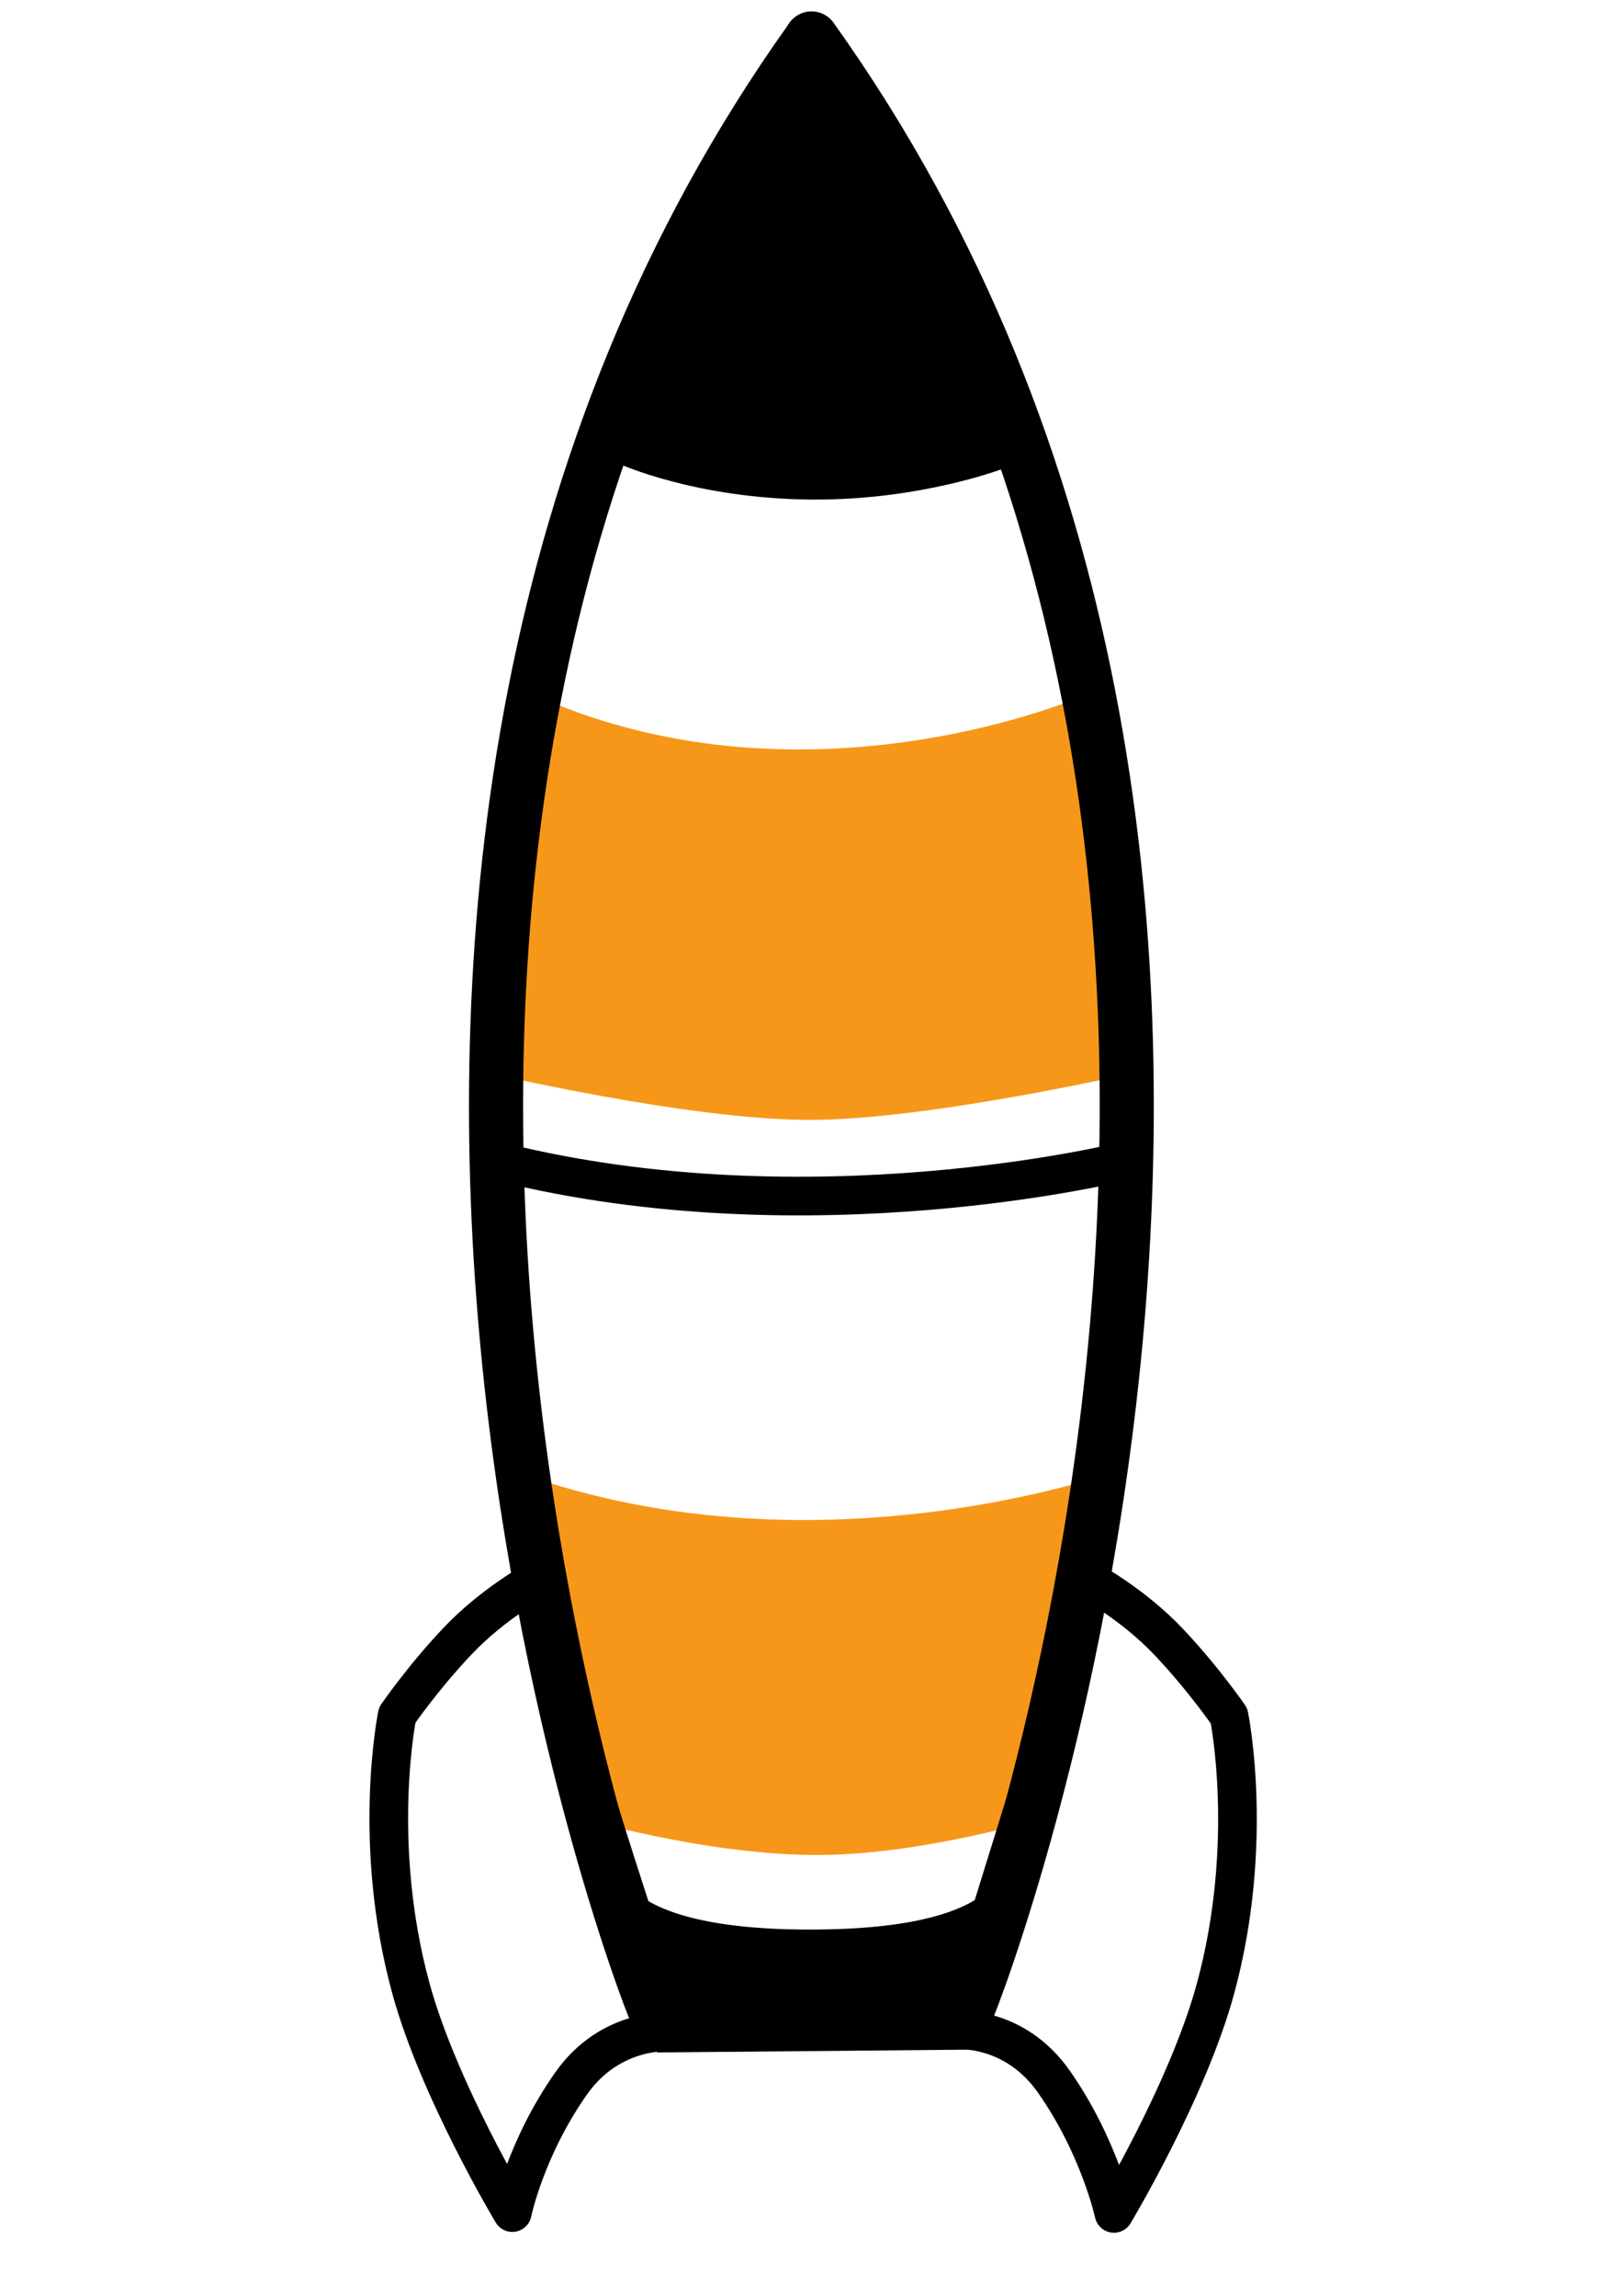 <?xml version="1.0" encoding="UTF-8" standalone="no"?>
<!-- Created with Inkscape (http://www.inkscape.org/) -->

<svg
   width="210mm"
   height="297mm"
   viewBox="0 0 210 297"
   version="1.1"
   id="svg1"
   xml:space="preserve"
   inkscape:version="1.3 (0e150ed6c4, 2023-07-21)"
   sodipodi:docname="IPA.svg"
   xmlns:inkscape="http://www.inkscape.org/namespaces/inkscape"
   xmlns:sodipodi="http://sodipodi.sourceforge.net/DTD/sodipodi-0.dtd"
   xmlns="http://www.w3.org/2000/svg"
   xmlns:svg="http://www.w3.org/2000/svg"><sodipodi:namedview
     id="namedview1"
     pagecolor="#ffffff"
     bordercolor="#000000"
     borderopacity="0.25"
     inkscape:showpageshadow="2"
     inkscape:pageopacity="0.0"
     inkscape:pagecheckerboard="0"
     inkscape:deskcolor="#d1d1d1"
     inkscape:document-units="mm"
     showgrid="true"
     inkscape:zoom="1.0343421"
     inkscape:cx="354.81492"
     inkscape:cy="178.37426"
     inkscape:window-width="1920"
     inkscape:window-height="1017"
     inkscape:window-x="-8"
     inkscape:window-y="-8"
     inkscape:window-maximized="1"
     inkscape:current-layer="layer2"><inkscape:grid
       id="grid21"
       units="mm"
       originx="0"
       originy="0"
       spacingx="1"
       spacingy="1"
       empcolor="#0099e5"
       empopacity="0.302"
       color="#0099e5"
       opacity="0.149"
       empspacing="5"
       dotted="false"
       gridanglex="30"
       gridanglez="30"
       visible="true" /></sodipodi:namedview><defs
     id="defs1"><linearGradient
       id="swatch9"
       inkscape:swatch="solid"><stop
         style="stop-color:#000000;stop-opacity:1;"
         offset="0"
         id="stop9" /></linearGradient></defs><g
     inkscape:label="Layer 1"
     inkscape:groupmode="layer"
     id="layer1"
     style="display:inline;opacity:0.439" /><g
     inkscape:groupmode="layer"
     id="layer2"
     inkscape:label="Layer 2"><path
       style="fill:#f79719;fill-opacity:1;stroke:#ffffff;stroke-width:0;stroke-linecap:butt;stroke-linejoin:round;stroke-dasharray:none;stroke-dashoffset:0;stroke-opacity:1;paint-order:normal"
       d="m 65.269,189.825 c 39.543,15.137 79.73,0.323 79.73,0.323 -4.675,15.387 -6.362,36.16 -9.905,44.994 0,0 -16.315,5.037 -30.263,4.828 -14.469,-0.217 -29.664,-4.785 -29.664,-4.785 -4.808,-15.049 -5.442,-29.608 -9.897,-45.36 z"
       id="path18-9"
       sodipodi:nodetypes="cccscc" /><path
       style="fill:#f79719;fill-opacity:1;stroke:#ffffff;stroke-width:0;stroke-linecap:butt;stroke-linejoin:round;stroke-dasharray:none;stroke-dashoffset:0;stroke-opacity:1;paint-order:normal"
       d="m 70.04,90.302 c 34.994,15.179 70.33,-0.367 70.33,-0.367 0,0 -0.12,0.481 4.999,25.786 1.955,9.662 1.787,22.964 1.787,22.964 0,0 -26.475,6.116 -42.108,6.191 -15.824,0.076 -42.318,-6.186 -42.318,-6.186 0,0 0.115,-13.503 2.151,-23.598 5.043,-25.004 5.159,-24.79 5.159,-24.79 z"
       id="path18"
       sodipodi:nodetypes="ccscscsc" /><path
       style="fill:#000000;fill-opacity:1;stroke:#ffffff;stroke-width:0;stroke-linecap:round;stroke-linejoin:round;stroke-dasharray:none;stroke-dashoffset:0;stroke-opacity:1;paint-order:normal"
       d="m 105.194,4.858 c 0,0 -7.23,9.108 -16.461,27.454 -5.343,10.619 -8.66,27.671 -8.66,27.671 0,0 9.856,4.532 24.943,4.645 14.254,0.107 24.98,-4.073 24.98,-4.073 0,0 -4.431,-20.343 -8.354,-29.16 C 115.578,17.77 105.194,4.858 105.194,4.858 Z"
       id="path17"
       sodipodi:nodetypes="cscscsc" /><path
       style="fill:none;fill-opacity:1;stroke:#000000;stroke-width:7;stroke-linecap:round;stroke-linejoin:round;stroke-dasharray:none;stroke-dashoffset:0;stroke-opacity:1;paint-order:normal"
       d="M 104.987,5.015 C 27.923,112.966 83.415,257.37 84.841,260.228"
       id="path3"
       sodipodi:nodetypes="cc" /><path
       style="fill:none;fill-opacity:1;stroke:#000000;stroke-width:7;stroke-linecap:round;stroke-linejoin:round;stroke-dasharray:none;stroke-dashoffset:0;stroke-opacity:1;paint-order:normal"
       d="M 105.004,4.976 C 182.068,112.927 126.531,257.241 125.105,260.099"
       id="path3-0"
       sodipodi:nodetypes="cc" /><path
       style="fill:none;fill-opacity:1;stroke:#000000;stroke-width:5;stroke-linecap:round;stroke-linejoin:round;stroke-dasharray:none;stroke-dashoffset:0;stroke-opacity:1;paint-order:normal"
       d="m 69.315,204.46 c 0,0 -5.553,3.029 -10.096,7.824 -4.543,4.795 -7.824,9.591 -7.824,9.591 0,0 -3.381,16.464 1.767,35.334 3.579,13.118 13.124,29.025 13.124,29.025 0,0 1.68,-8.233 7.572,-16.653 5.205,-7.438 12.952,-6.705 12.952,-6.705 -6.3,-19.187 -12.838,-38.638 -17.495,-58.415 z"
       id="path20"
       sodipodi:nodetypes="cscscscc" /><path
       style="fill:none;fill-opacity:1;stroke:#000000;stroke-width:5;stroke-linecap:round;stroke-linejoin:round;stroke-dasharray:none;stroke-dashoffset:0;stroke-opacity:1;paint-order:normal"
       d="m 141.105,204.565 c 0,0 5.553,3.029 10.096,7.824 4.543,4.795 7.824,9.591 7.824,9.591 0,0 3.381,16.464 -1.767,35.334 -3.579,13.118 -13.124,29.025 -13.124,29.025 0,0 -1.861,-8.595 -7.753,-17.015 -5.205,-7.438 -12.771,-6.705 -12.771,-6.705 5.757,-19.368 12.296,-39 17.495,-58.054 z"
       id="path20-4"
       sodipodi:nodetypes="cscscscc" /><path
       style="fill:#000000;fill-opacity:1;stroke:#000000;stroke-width:0;stroke-linecap:round;stroke-linejoin:round;stroke-dasharray:none;stroke-dashoffset:0;stroke-opacity:1;paint-order:normal"
       d="m 125.208,265.157 4.68,-25.118 c 0,0 2.027,9.582 -25.1,9.582 -27.127,0 -25.03,-9.874 -25.03,-9.874 l 5.262,25.772"
       id="path21"
       sodipodi:nodetypes="ccscc" /><path
       style="fill:none;fill-opacity:1;stroke:#000000;stroke-width:5;stroke-linecap:round;stroke-linejoin:round;stroke-dasharray:none;stroke-dashoffset:0;stroke-opacity:1;paint-order:normal"
       d="m 64.754,150.309 c 39.974,9.948 80.309,0 80.309,0"
       id="path22" /></g></svg>
